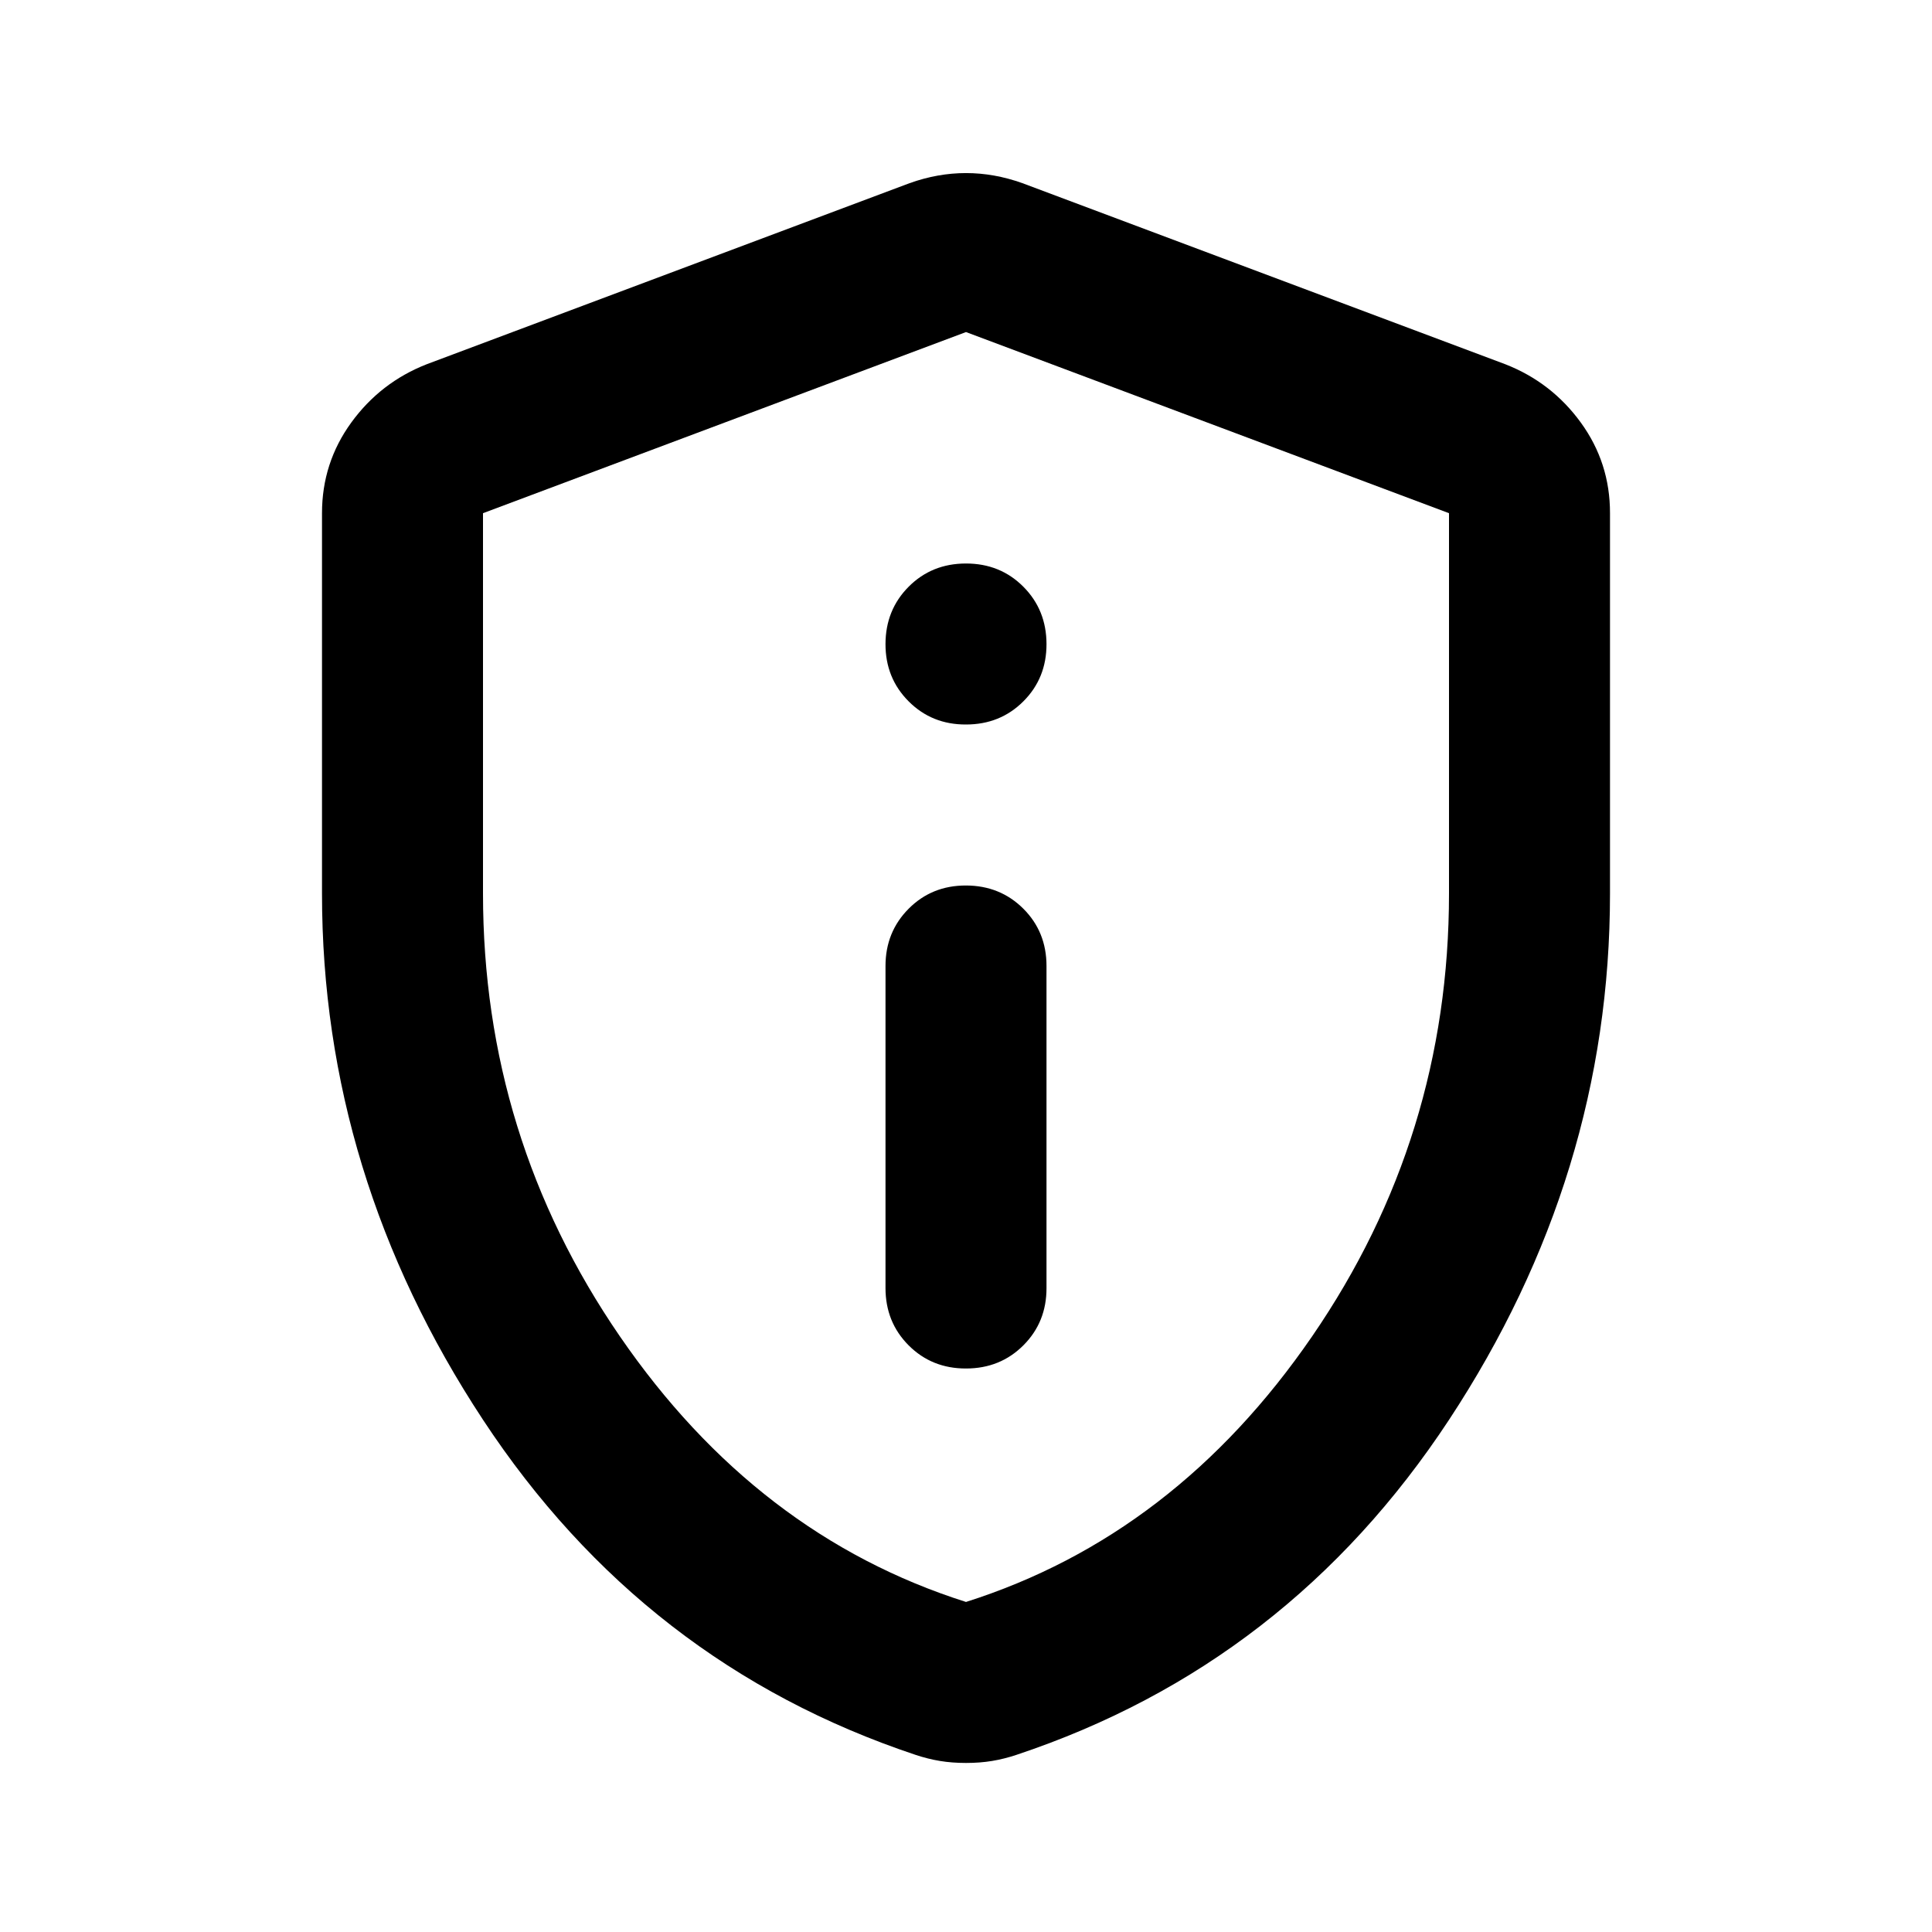 <svg xmlns="http://www.w3.org/2000/svg" width="12" height="12" viewBox="0 0 24 24"><path fill="#000" d="M12 17q.425 0 .713-.288T13 16v-4q0-.425-.288-.712T12 11t-.712.288T11 12v4q0 .425.288.713T12 17m0-8q.425 0 .713-.288T13 8t-.288-.712T12 7t-.712.288T11 8t.288.713T12 9m0 12.9q-.175 0-.325-.025t-.3-.075Q8 20.675 6 17.637T4 11.1V6.375q0-.625.363-1.125t.937-.725l6-2.25q.35-.125.7-.125t.7.125l6 2.25q.575.225.938.725T20 6.375V11.1q0 3.5-2 6.538T12.625 21.8q-.15.05-.3.075T12 21.9m0-2q2.6-.825 4.3-3.3t1.7-5.5V6.375l-6-2.25l-6 2.25V11.1q0 3.025 1.7 5.5t4.3 3.3m0-7.9"/></svg>